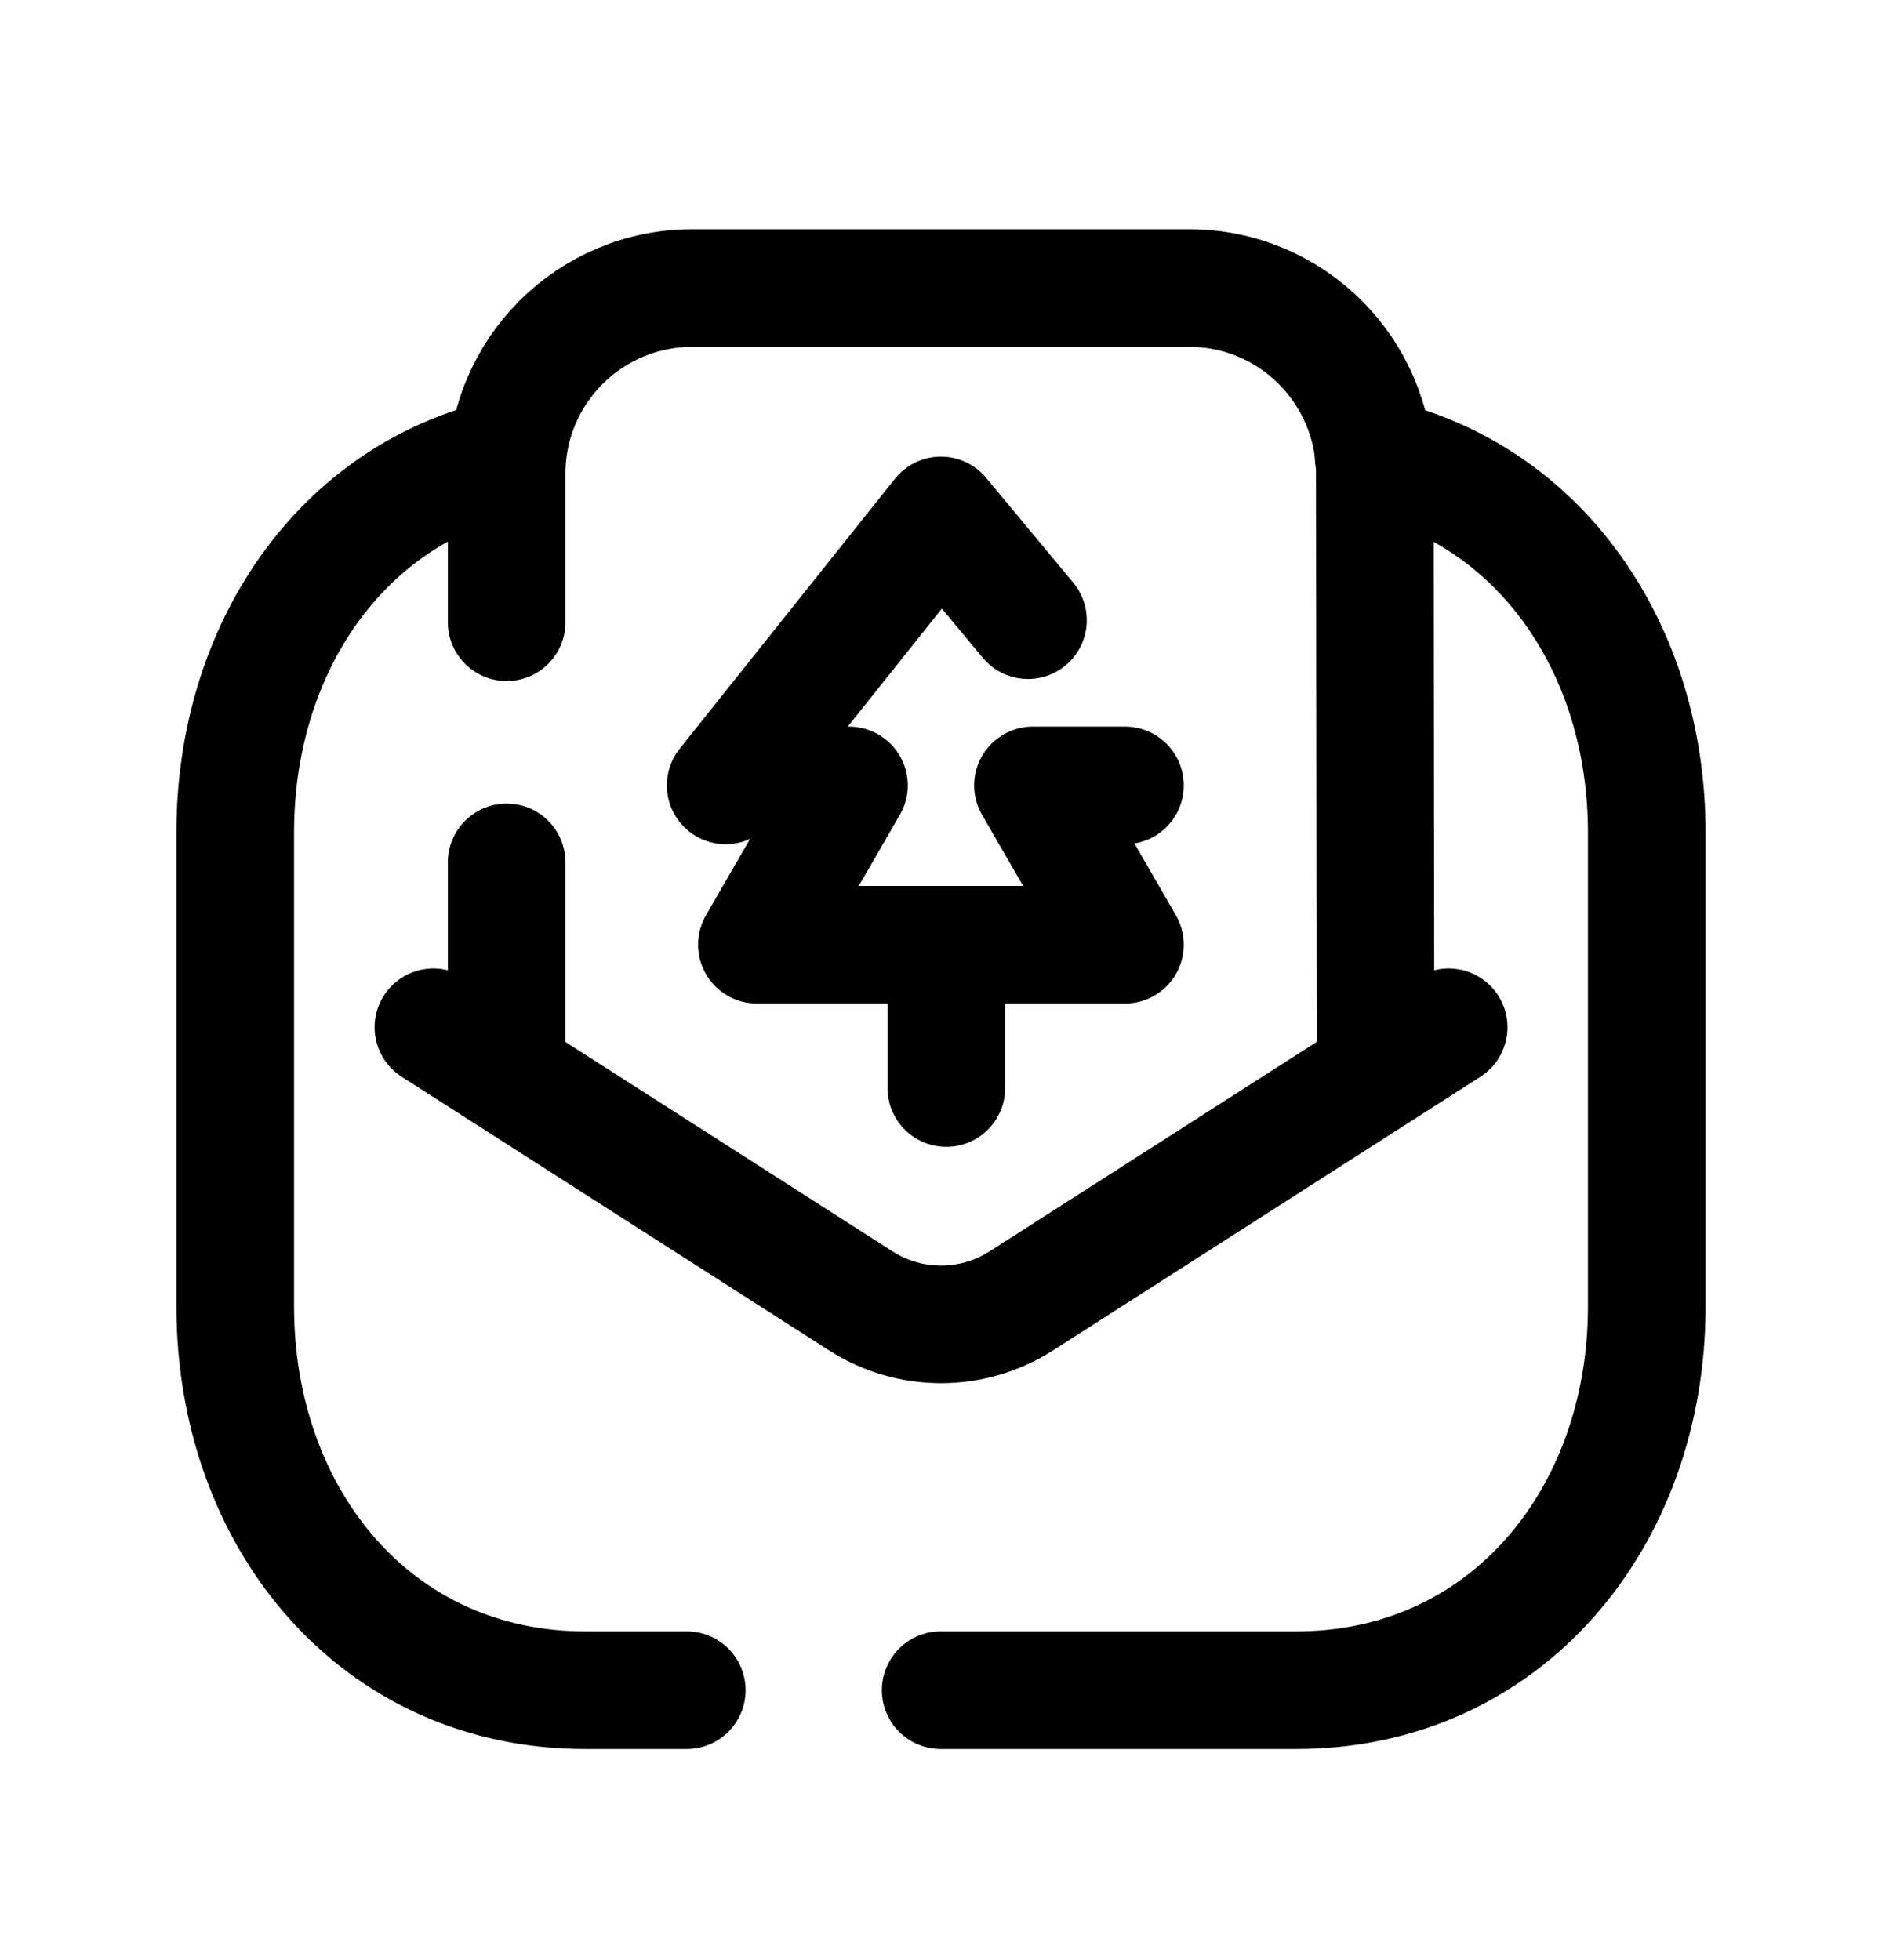 <svg width="24" height="25" viewBox="0 0 24 25" fill="none" xmlns="http://www.w3.org/2000/svg">
<path d="M18.474 13.102L13.022 16.593C12.399 16.991 11.602 16.991 10.979 16.593L5.527 13.102" stroke="black" stroke-width="1.5" stroke-linecap="round" stroke-linejoin="round"/>
<path d="M17.541 13.622L17.532 6.032C17.524 4.733 16.473 3.674 15.165 3.674H8.828C7.521 3.674 6.461 4.733 6.461 6.041V7.936" stroke="black" stroke-width="1.5" stroke-linecap="round" stroke-linejoin="round"/>
<path d="M6.461 13.623V10.999" stroke="black" stroke-width="1.5" stroke-linecap="round" stroke-linejoin="round"/>
<path d="M6.464 5.828C4.353 6.301 3 8.269 3 10.616V16.664C3 19.37 4.798 21.566 7.477 21.557H8.758" stroke="black" stroke-width="1.5" stroke-linecap="round" stroke-linejoin="round"/>
<path d="M10.826 10.017L9.652 12.049H14.346L13.173 10.017H14.346" stroke="black" stroke-width="1.5" stroke-linecap="round" stroke-linejoin="round"/>
<path d="M9.254 10.017L11.999 6.574L13.109 7.91" stroke="black" stroke-width="1.5" stroke-linecap="round" stroke-linejoin="round"/>
<path d="M12.068 12.049L12.068 13.877" stroke="black" stroke-width="1.5" stroke-linecap="round" stroke-linejoin="round"/>
<path d="M17.518 5.828C19.638 6.301 21 8.269 21 10.616V16.664C21 19.37 19.193 21.566 16.515 21.557H11.996" stroke="black" stroke-width="1.5" stroke-linecap="round" stroke-linejoin="round"/>
</svg>